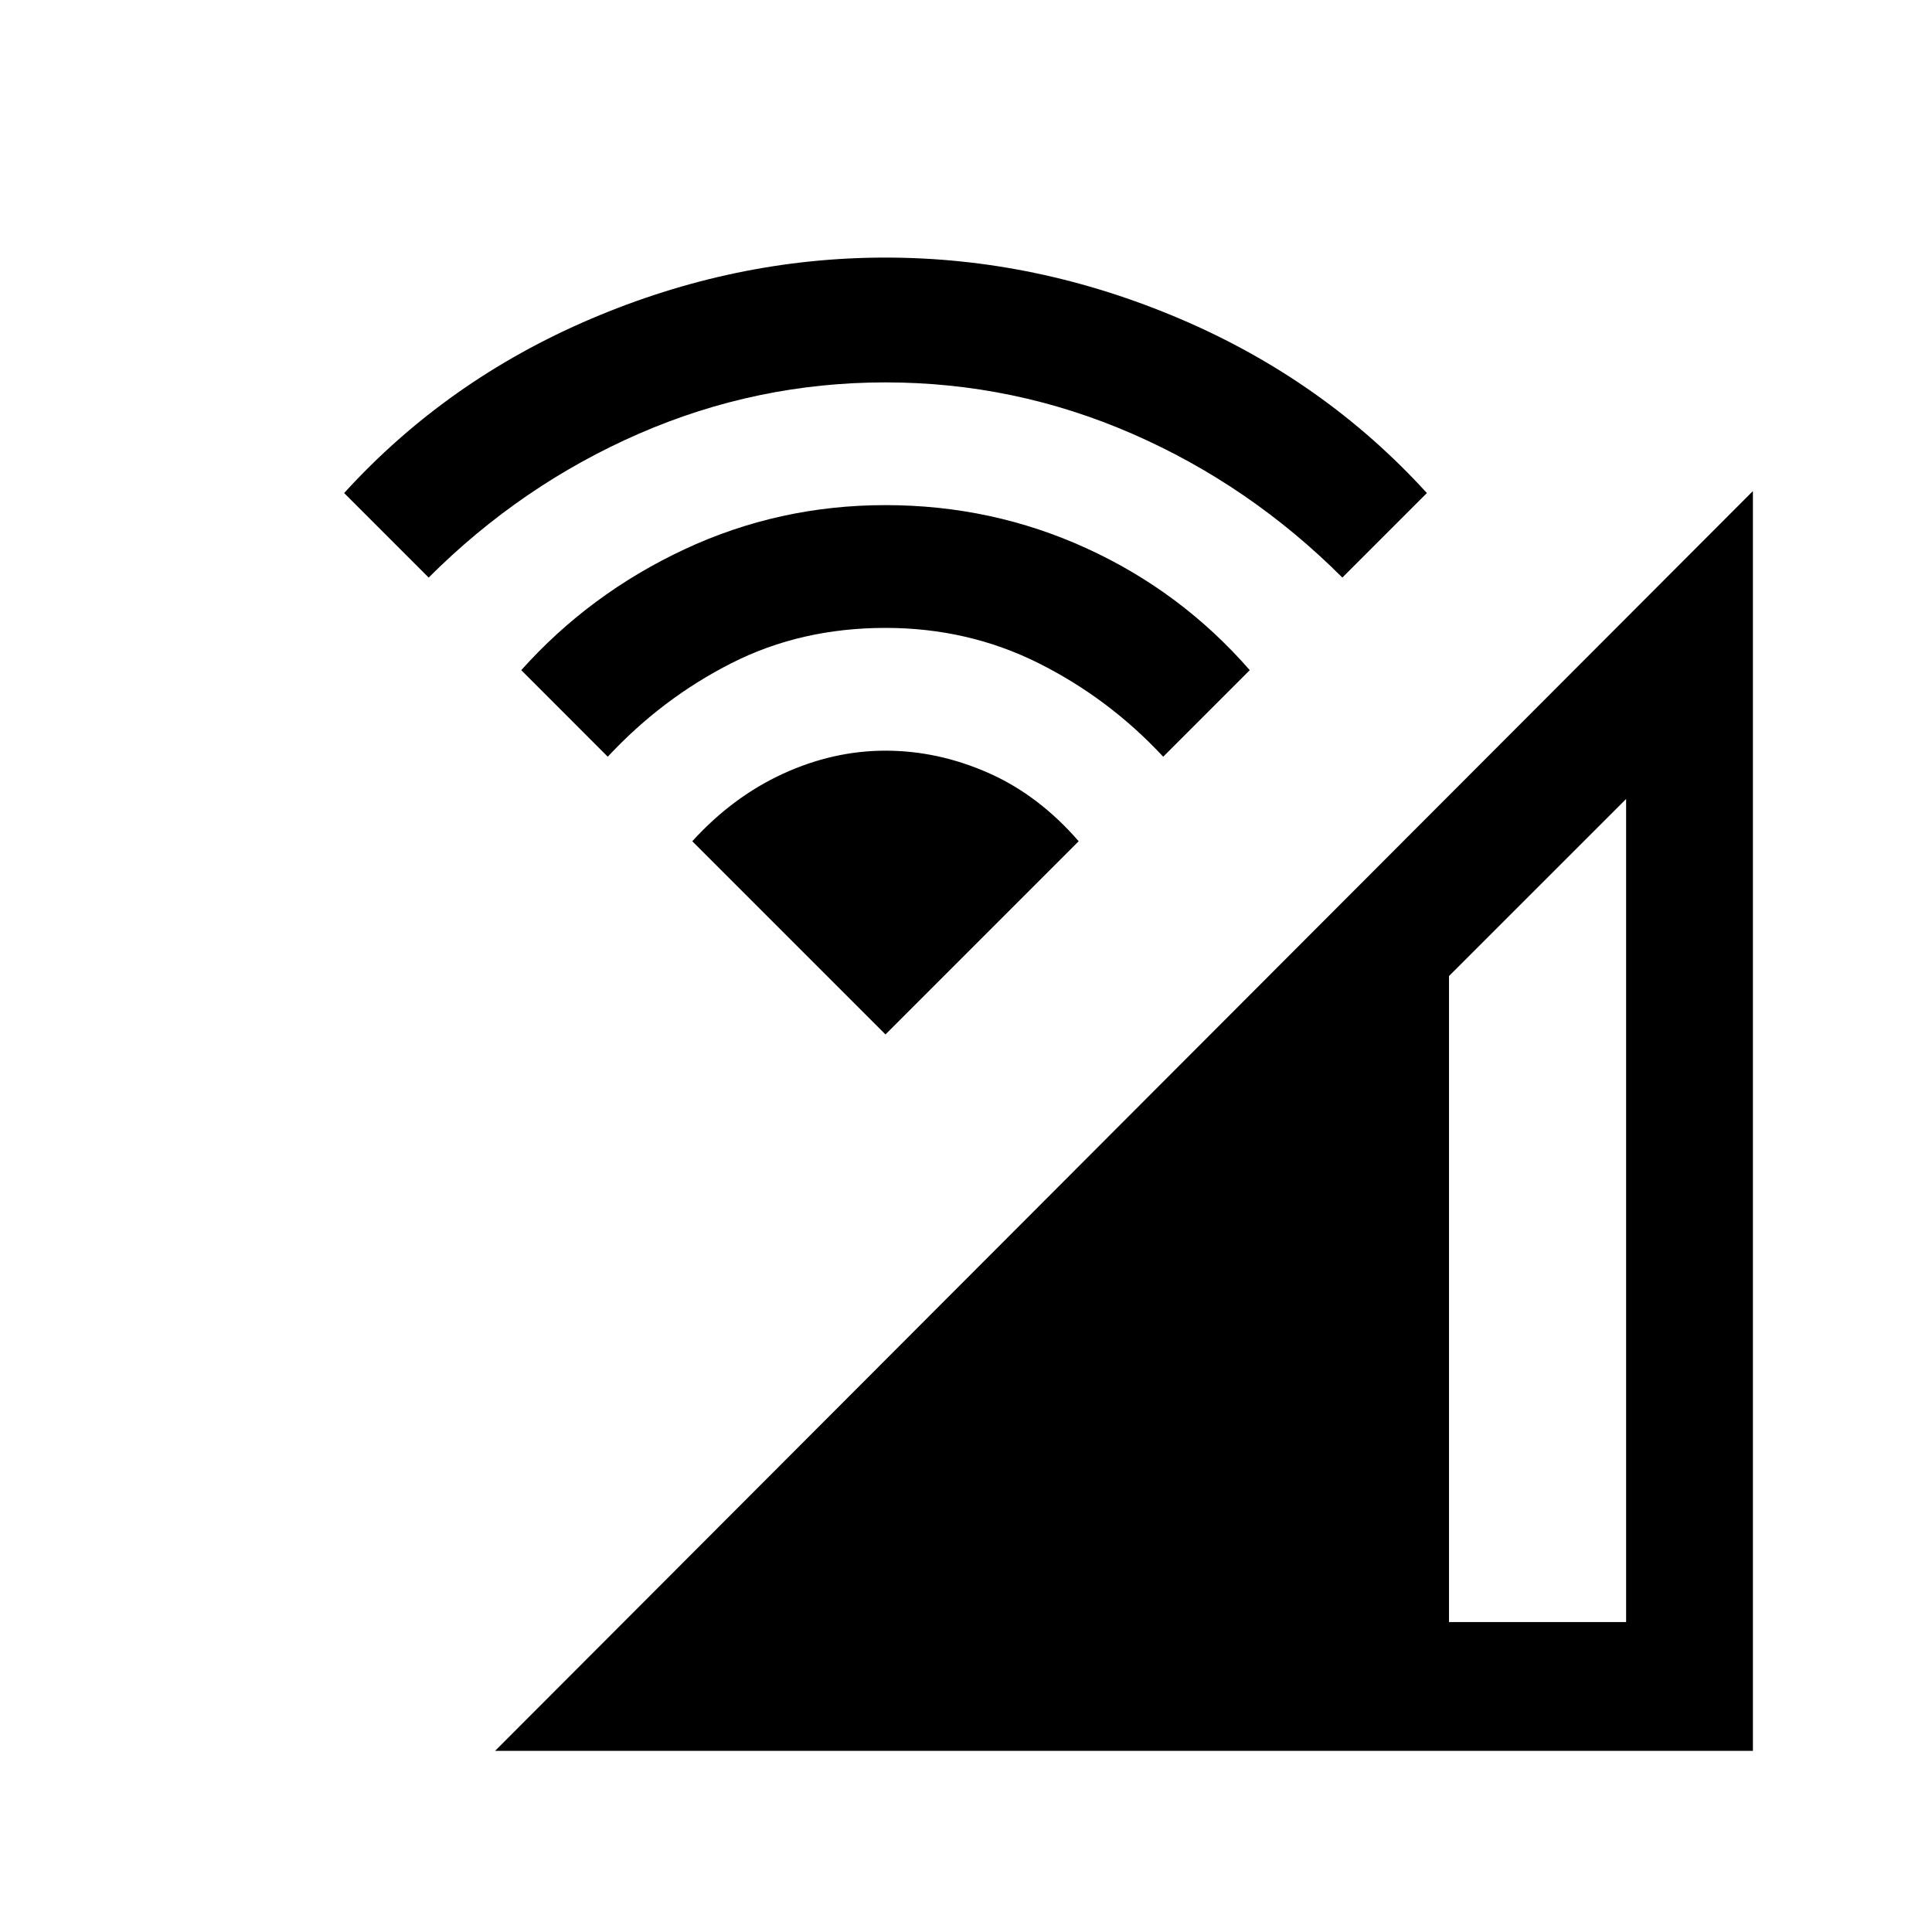<svg xmlns="http://www.w3.org/2000/svg" height="40" width="40"><path d="M10.25 36.25 36.292 10.167V36.25ZM30 33.583H33.667V16.542L30 20.208ZM12.583 15.667 10.792 13.875Q12.208 12.292 14.167 11.375Q16.125 10.458 18.333 10.458Q20.542 10.458 22.5 11.354Q24.458 12.25 25.875 13.875L24.083 15.667Q22.958 14.458 21.5 13.729Q20.042 13 18.333 13Q16.583 13 15.146 13.729Q13.708 14.458 12.583 15.667ZM8.875 11.958 7.125 10.208Q9.25 7.875 12.229 6.604Q15.208 5.333 18.333 5.333Q21.458 5.333 24.438 6.604Q27.417 7.875 29.542 10.208L27.792 11.958Q25.875 10.042 23.438 8.979Q21 7.917 18.333 7.917Q15.667 7.917 13.229 8.979Q10.792 10.042 8.875 11.958ZM18.333 21.417 14.333 17.417Q15.167 16.5 16.208 16.021Q17.25 15.542 18.333 15.542Q19.417 15.542 20.458 16Q21.5 16.458 22.333 17.417Z"/></svg>